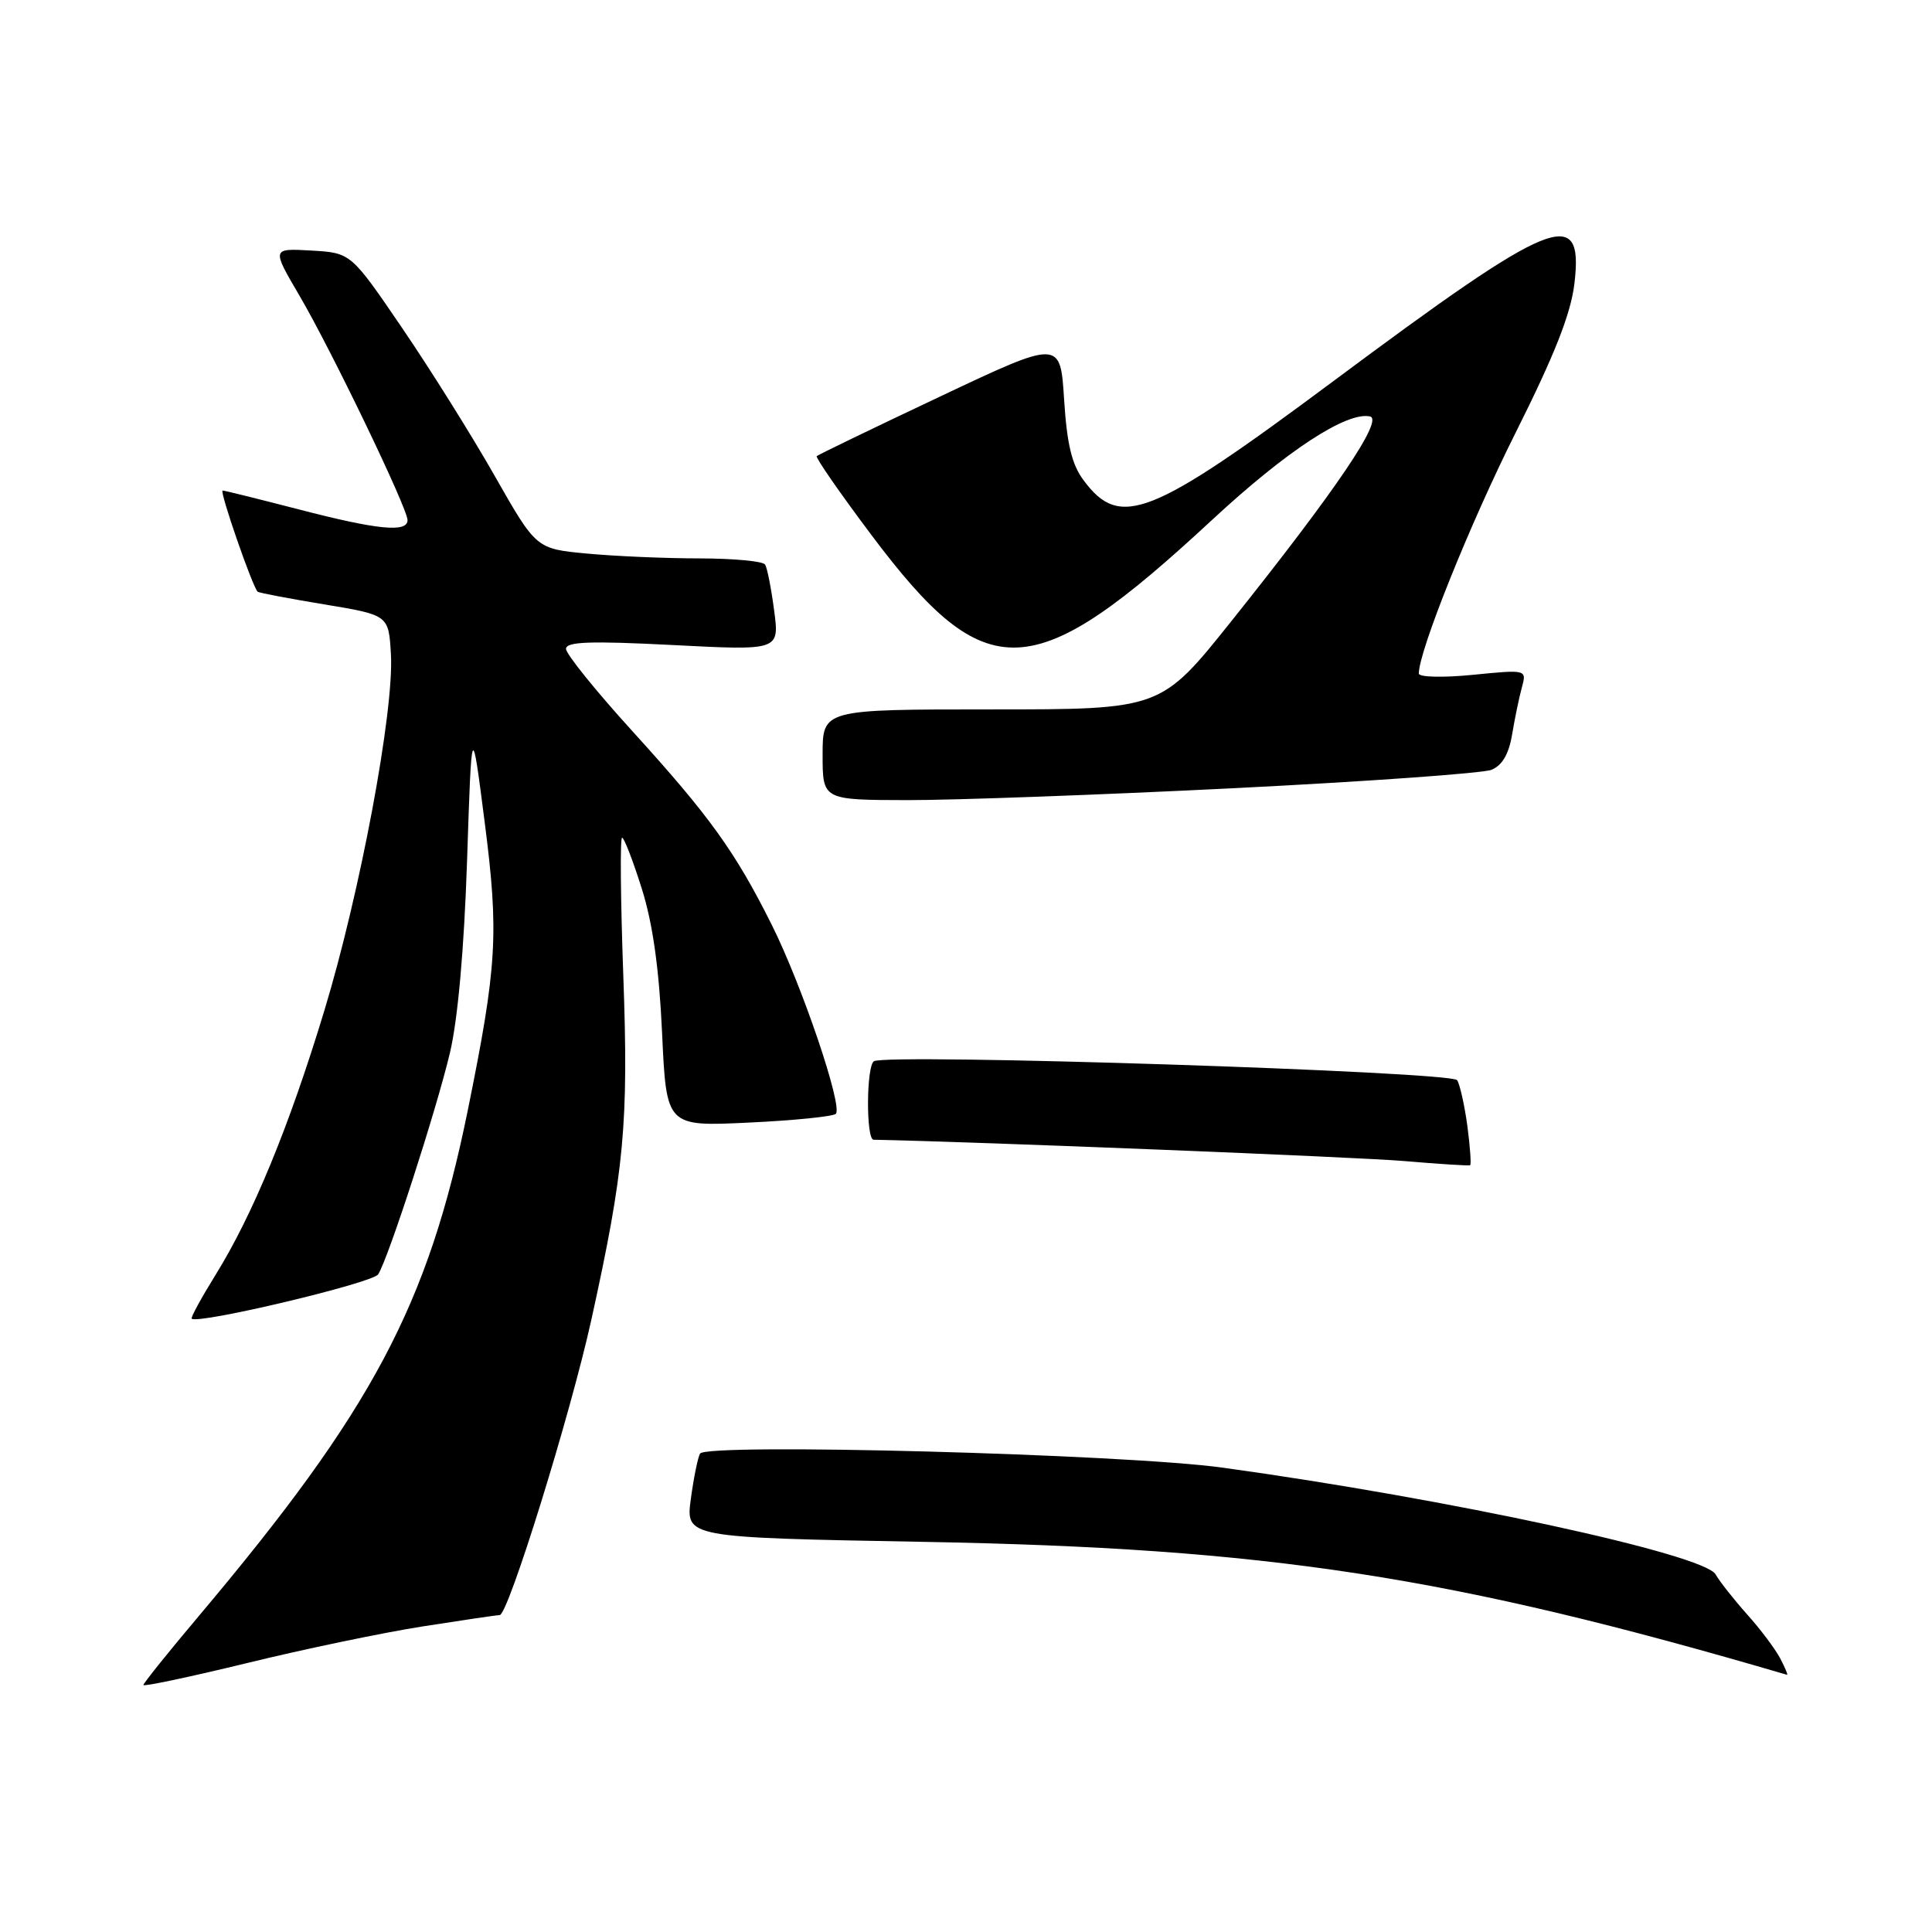 <?xml version="1.0" encoding="UTF-8" standalone="no"?>
<!DOCTYPE svg PUBLIC "-//W3C//DTD SVG 1.1//EN" "http://www.w3.org/Graphics/SVG/1.1/DTD/svg11.dtd" >
<svg xmlns="http://www.w3.org/2000/svg" xmlns:xlink="http://www.w3.org/1999/xlink" version="1.1" viewBox="0 0 256 256">
 <g >
 <path fill="currentColor"
d=" M 56.00 215.51 C 61.23 214.69 65.82 214.01 66.21 214.01 C 67.34 214.00 75.56 187.52 78.34 174.95 C 82.73 155.04 83.30 148.92 82.59 129.25 C 82.23 119.21 82.15 111.00 82.43 111.00 C 82.70 111.00 83.87 114.04 85.04 117.75 C 86.50 122.37 87.34 128.40 87.73 136.88 C 88.30 149.27 88.30 149.27 99.20 148.75 C 105.19 148.47 110.39 147.94 110.75 147.59 C 111.71 146.62 106.25 130.51 102.24 122.50 C 97.40 112.82 94.00 108.11 83.81 96.90 C 78.96 91.57 75.00 86.66 75.00 85.98 C 75.00 85.02 78.20 84.91 89.14 85.47 C 103.28 86.20 103.28 86.20 102.58 80.91 C 102.20 78.00 101.66 75.25 101.38 74.81 C 101.11 74.36 97.20 74.00 92.69 73.99 C 88.19 73.99 81.47 73.70 77.77 73.35 C 71.05 72.72 71.05 72.72 65.58 63.11 C 62.58 57.82 57.06 49.00 53.31 43.50 C 46.50 33.50 46.50 33.50 41.25 33.20 C 36.00 32.90 36.00 32.90 39.66 39.14 C 43.92 46.40 54.00 67.35 54.00 68.92 C 54.00 70.60 50.03 70.21 39.60 67.50 C 34.30 66.13 29.76 65.00 29.50 65.00 C 29.03 65.00 33.50 77.90 34.15 78.41 C 34.34 78.56 38.33 79.32 43.00 80.09 C 51.50 81.50 51.50 81.50 51.80 86.71 C 52.23 94.19 47.73 118.28 42.95 134.00 C 38.29 149.35 33.48 161.01 28.53 168.98 C 26.66 172.00 25.25 174.59 25.40 174.73 C 26.19 175.52 49.38 170.01 50.11 168.86 C 51.47 166.71 57.79 147.20 59.62 139.50 C 60.67 135.06 61.50 125.73 61.89 114.00 C 62.50 95.50 62.50 95.50 64.23 109.00 C 66.12 123.74 65.87 127.98 61.98 147.14 C 56.72 172.98 49.35 186.83 26.31 214.17 C 22.29 218.94 19.00 223.04 19.00 223.27 C 19.00 223.51 25.19 222.20 32.75 220.36 C 40.31 218.51 50.77 216.33 56.00 215.51 Z  M 235.89 219.75 C 235.24 218.51 233.26 215.87 231.48 213.89 C 229.71 211.90 227.84 209.53 227.33 208.62 C 225.83 205.94 192.02 198.61 162.00 194.47 C 148.95 192.67 93.61 191.19 92.76 192.61 C 92.47 193.10 91.92 195.80 91.54 198.61 C 90.85 203.73 90.85 203.73 122.17 204.30 C 168.14 205.13 192.08 208.81 236.79 221.92 C 236.94 221.96 236.54 220.99 235.89 219.75 Z  M 194.44 149.24 C 194.07 146.50 193.46 143.75 193.08 143.13 C 192.38 141.99 117.52 139.56 115.80 140.62 C 114.79 141.25 114.74 150.99 115.75 151.02 C 129.63 151.30 179.85 153.32 186.00 153.84 C 190.68 154.24 194.63 154.49 194.80 154.40 C 194.96 154.31 194.80 151.99 194.44 149.24 Z  M 163.50 104.44 C 181.10 103.56 196.45 102.46 197.61 102.01 C 199.04 101.44 199.92 99.94 200.36 97.34 C 200.71 95.23 201.29 92.42 201.65 91.11 C 202.31 88.71 202.31 88.71 195.15 89.42 C 191.21 89.81 188.00 89.73 188.00 89.25 C 188.00 86.25 194.78 69.39 200.85 57.29 C 206.01 46.99 208.15 41.56 208.62 37.56 C 209.85 27.12 205.96 28.70 176.52 50.62 C 152.44 68.54 148.43 70.13 143.61 63.68 C 142.02 61.57 141.38 58.89 141.00 52.94 C 140.50 45.01 140.50 45.01 124.53 52.56 C 115.74 56.71 108.41 60.26 108.22 60.44 C 108.04 60.63 111.28 65.31 115.43 70.84 C 130.73 91.24 136.79 90.98 160.63 68.87 C 170.48 59.73 178.44 54.52 181.53 55.18 C 183.38 55.57 177.04 64.93 163.16 82.31 C 153.82 94.00 153.82 94.00 131.41 94.00 C 109.00 94.00 109.00 94.00 109.00 100.00 C 109.00 106.00 109.00 106.00 120.25 106.02 C 126.44 106.03 145.90 105.32 163.50 104.44 Z "/>
</g>
</svg>